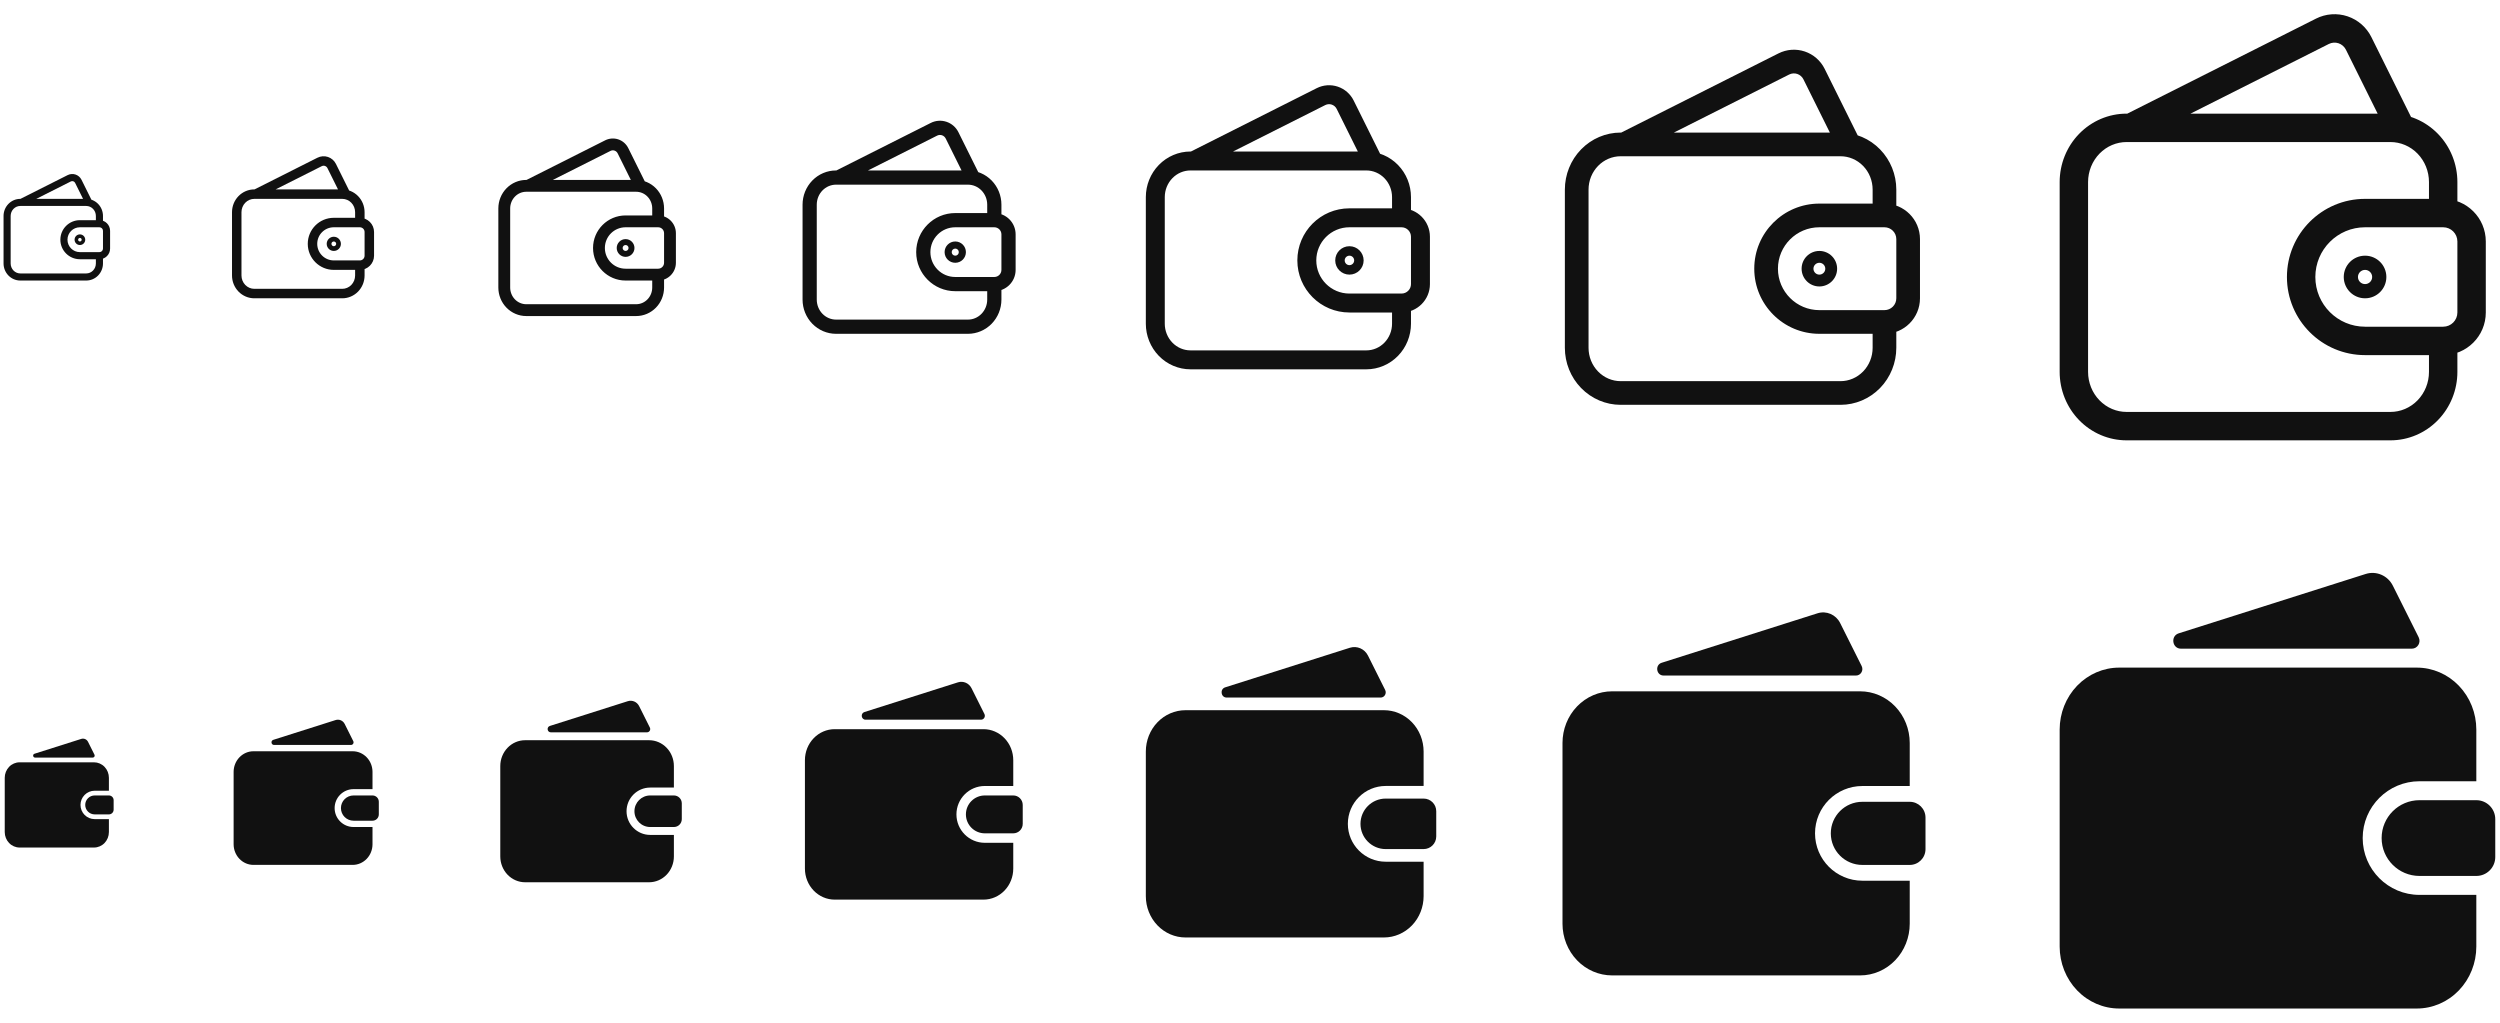 <svg width="264" height="108" viewBox="0 0 264 108" fill="none" xmlns="http://www.w3.org/2000/svg">
<g clip-path="url(#clip0_9406_2)">
<g clip-path="url(#clip1_9406_2)">
<path d="M10.875 27.102C10.875 26.895 10.707 26.727 10.5 26.727C10.293 26.727 10.125 26.895 10.125 27.102H10.875ZM10.125 23.523C10.125 23.73 10.293 23.898 10.5 23.898C10.707 23.898 10.875 23.73 10.875 23.523H10.125ZM9.039 21.542C9.131 21.727 9.356 21.803 9.542 21.711C9.727 21.619 9.803 21.394 9.711 21.208L9.039 21.542ZM8.269 19.147L7.933 19.314L7.933 19.314L8.269 19.147ZM8.098 18.925L7.851 19.208L7.852 19.208L8.098 18.925ZM7.857 18.787L7.737 19.142L7.737 19.142L7.857 18.787ZM7.581 18.752L7.608 19.126L7.608 19.126L7.581 18.752ZM7.313 18.826L7.481 19.161L7.481 19.161L7.313 18.826ZM2.081 21.04C1.896 21.133 1.822 21.359 1.915 21.544C2.008 21.729 2.234 21.803 2.419 21.71L2.081 21.04ZM10.5 27.102H10.125V27.818H10.5H10.875V27.102H10.5ZM10.5 27.818H10.125C10.125 28.102 10.015 28.372 9.823 28.569L10.092 28.831L10.361 29.092C10.691 28.753 10.875 28.294 10.875 27.818H10.5ZM10.092 28.831L9.823 28.569C9.632 28.766 9.374 28.875 9.107 28.875V29.25V29.625C9.579 29.625 10.03 29.432 10.361 29.092L10.092 28.831ZM9.107 29.25V28.875H2.143V29.25V29.625H9.107V29.25ZM2.143 29.25V28.875C1.876 28.875 1.618 28.766 1.427 28.569L1.158 28.831L0.889 29.092C1.22 29.432 1.671 29.625 2.143 29.625V29.25ZM1.158 28.831L1.427 28.569C1.235 28.372 1.125 28.102 1.125 27.818H0.75H0.375C0.375 28.294 0.559 28.753 0.889 29.092L1.158 28.831ZM0.75 27.818H1.125V22.807H0.75H0.375V27.818H0.75ZM0.75 22.807H1.125C1.125 22.523 1.235 22.253 1.427 22.056L1.158 21.794L0.889 21.533C0.559 21.872 0.375 22.331 0.375 22.807H0.75ZM1.158 21.794L1.427 22.056C1.618 21.859 1.876 21.75 2.143 21.75V21.375V21C1.671 21 1.22 21.193 0.889 21.533L1.158 21.794ZM2.143 21.375V21.75H9.107V21.375V21H2.143V21.375ZM9.107 21.375V21.75C9.374 21.75 9.632 21.859 9.823 22.056L10.092 21.794L10.361 21.533C10.03 21.193 9.579 21 9.107 21V21.375ZM10.092 21.794L9.823 22.056C10.015 22.253 10.125 22.523 10.125 22.807H10.5H10.875C10.875 22.331 10.691 21.872 10.361 21.533L10.092 21.794ZM10.5 22.807H10.125V23.523H10.5H10.875V22.807H10.5ZM9.375 21.375L9.711 21.208L8.605 18.98L8.269 19.147L7.933 19.314L9.039 21.542L9.375 21.375ZM8.269 19.147L8.605 18.98C8.541 18.852 8.453 18.737 8.345 18.643L8.098 18.925L7.852 19.208C7.885 19.237 7.913 19.273 7.933 19.314L8.269 19.147ZM8.098 18.925L8.345 18.643C8.237 18.549 8.112 18.477 7.976 18.431L7.857 18.787L7.737 19.142C7.779 19.156 7.818 19.179 7.851 19.208L8.098 18.925ZM7.857 18.787L7.976 18.431C7.84 18.386 7.697 18.367 7.554 18.378L7.581 18.752L7.608 19.126C7.651 19.123 7.696 19.128 7.737 19.142L7.857 18.787ZM7.581 18.752L7.554 18.378C7.411 18.388 7.272 18.427 7.144 18.491L7.313 18.826L7.481 19.161C7.521 19.141 7.564 19.129 7.608 19.126L7.581 18.752ZM7.313 18.826L7.144 18.491L2.081 21.04L2.25 21.375L2.419 21.71L7.481 19.161L7.313 18.826ZM8.438 25.5V25.125C8.541 25.125 8.625 25.209 8.625 25.312H8.25H7.875C7.875 25.623 8.127 25.875 8.438 25.875V25.5ZM8.25 25.312H8.625C8.625 25.416 8.541 25.5 8.438 25.5V25.125V24.75C8.127 24.75 7.875 25.002 7.875 25.312H8.25ZM8.438 25.5V25.875C8.748 25.875 9 25.623 9 25.312H8.625H8.25C8.25 25.209 8.334 25.125 8.438 25.125V25.5ZM8.625 25.312H9C9 25.002 8.748 24.75 8.438 24.75V25.125V25.5C8.334 25.5 8.25 25.416 8.25 25.312H8.625ZM8.438 23.625V24H10.5V23.625V23.25H8.438V23.625ZM11.25 24.375H10.875V26.25H11.25H11.625V24.375H11.25ZM10.5 27V26.625H8.438V27V27.375H10.5V27ZM8.438 27V26.625C7.713 26.625 7.125 26.037 7.125 25.312H6.75H6.375C6.375 26.452 7.298 27.375 8.438 27.375V27ZM11.25 26.25H10.875C10.875 26.457 10.707 26.625 10.5 26.625V27V27.375C11.121 27.375 11.625 26.871 11.625 26.25H11.25ZM10.5 23.625V24C10.707 24 10.875 24.168 10.875 24.375H11.25H11.625C11.625 23.754 11.121 23.25 10.5 23.25V23.625ZM8.438 23.625V23.25C7.298 23.25 6.375 24.173 6.375 25.312H6.75H7.125C7.125 24.588 7.713 24 8.438 24V23.625Z" fill="#111111"/>
</g>
<g clip-path="url(#clip2_9406_2)">
<path d="M38.5 28.136C38.5 27.86 38.276 27.636 38 27.636C37.724 27.636 37.5 27.86 37.5 28.136H38.5ZM37.5 23.364C37.5 23.64 37.724 23.864 38 23.864C38.276 23.864 38.5 23.64 38.5 23.364H37.5ZM36.052 20.722C36.175 20.97 36.475 21.071 36.722 20.948C36.97 20.825 37.071 20.525 36.948 20.278L36.052 20.722ZM35.025 17.529L34.577 17.751L34.577 17.751L35.025 17.529ZM34.798 17.234L34.469 17.61L34.469 17.611L34.798 17.234ZM34.475 17.049L34.316 17.523L34.316 17.523L34.475 17.049ZM34.108 17.002L34.143 17.501L34.143 17.501L34.108 17.002ZM33.75 17.101L33.975 17.548L33.975 17.548L33.75 17.101ZM26.775 20.053C26.529 20.178 26.429 20.478 26.553 20.725C26.678 20.971 26.978 21.071 27.225 20.947L26.775 20.053ZM38 28.136H37.5V29.091H38H38.5V28.136H38ZM38 29.091H37.5C37.5 29.469 37.354 29.829 37.098 30.092L37.456 30.441L37.814 30.79C38.255 30.337 38.5 29.725 38.5 29.091H38ZM37.456 30.441L37.098 30.092C36.842 30.355 36.498 30.5 36.143 30.5V31V31.5C36.773 31.5 37.373 31.243 37.814 30.79L37.456 30.441ZM36.143 31V30.5H26.857V31V31.5H36.143V31ZM26.857 31V30.5C26.502 30.5 26.158 30.355 25.902 30.092L25.544 30.441L25.186 30.79C25.627 31.243 26.227 31.5 26.857 31.5V31ZM25.544 30.441L25.902 30.092C25.646 29.829 25.5 29.469 25.5 29.091H25H24.5C24.5 29.725 24.745 30.337 25.186 30.79L25.544 30.441ZM25 29.091H25.5V22.409H25H24.5V29.091H25ZM25 22.409H25.5C25.5 22.031 25.646 21.671 25.902 21.408L25.544 21.059L25.186 20.71C24.745 21.163 24.5 21.774 24.5 22.409H25ZM25.544 21.059L25.902 21.408C26.158 21.145 26.502 21 26.857 21V20.5V20C26.227 20 25.627 20.257 25.186 20.71L25.544 21.059ZM26.857 20.5V21H36.143V20.5V20H26.857V20.5ZM36.143 20.5V21C36.498 21 36.842 21.145 37.098 21.408L37.456 21.059L37.814 20.71C37.373 20.257 36.773 20 36.143 20V20.5ZM37.456 21.059L37.098 21.408C37.354 21.671 37.5 22.031 37.5 22.409H38H38.5C38.5 21.774 38.255 21.163 37.814 20.71L37.456 21.059ZM38 22.409H37.5V23.364H38H38.5V22.409H38ZM36.5 20.5L36.948 20.278L35.473 17.307L35.025 17.529L34.577 17.751L36.052 20.722L36.5 20.5ZM35.025 17.529L35.473 17.307C35.388 17.136 35.27 16.983 35.127 16.857L34.798 17.234L34.469 17.611C34.514 17.65 34.55 17.697 34.577 17.751L35.025 17.529ZM34.798 17.234L35.127 16.858C34.983 16.732 34.816 16.636 34.635 16.575L34.475 17.049L34.316 17.523C34.372 17.542 34.424 17.572 34.469 17.61L34.798 17.234ZM34.475 17.049L34.635 16.575C34.454 16.514 34.262 16.49 34.072 16.504L34.108 17.002L34.143 17.501C34.202 17.497 34.261 17.504 34.316 17.523L34.475 17.049ZM34.108 17.002L34.072 16.504C33.881 16.517 33.696 16.569 33.525 16.655L33.75 17.101L33.975 17.548C34.028 17.521 34.085 17.505 34.143 17.501L34.108 17.002ZM33.75 17.101L33.525 16.654L26.775 20.053L27 20.5L27.225 20.947L33.975 17.548L33.75 17.101ZM35.25 26V25.5C35.388 25.5 35.5 25.612 35.5 25.75H35H34.5C34.5 26.164 34.836 26.5 35.25 26.5V26ZM35 25.75H35.5C35.5 25.888 35.388 26 35.25 26V25.5V25C34.836 25 34.5 25.336 34.5 25.75H35ZM35.25 26V26.5C35.664 26.5 36 26.164 36 25.75H35.5H35C35 25.612 35.112 25.5 35.25 25.5V26ZM35.5 25.75H36C36 25.336 35.664 25 35.25 25V25.5V26C35.112 26 35 25.888 35 25.75H35.5ZM35.25 23.5V24H38V23.5V23H35.25V23.5ZM39 24.5H38.5V27H39H39.5V24.5H39ZM38 28V27.5H35.25V28V28.5H38V28ZM35.25 28V27.5C34.283 27.5 33.5 26.716 33.5 25.75H33H32.5C32.5 27.269 33.731 28.5 35.25 28.5V28ZM39 27H38.5C38.5 27.276 38.276 27.5 38 27.5V28V28.5C38.828 28.5 39.5 27.828 39.5 27H39ZM38 23.5V24C38.276 24 38.5 24.224 38.5 24.5H39H39.5C39.5 23.672 38.828 23 38 23V23.5ZM35.25 23.5V23C33.731 23 32.5 24.231 32.5 25.75H33H33.5C33.5 24.784 34.283 24 35.25 24V23.5Z" fill="#111111"/>
</g>
<g clip-path="url(#clip3_9406_2)">
<path d="M70.125 29.171C70.125 28.825 69.845 28.546 69.5 28.546C69.155 28.546 68.875 28.825 68.875 29.171H70.125ZM68.875 23.204C68.875 23.55 69.155 23.829 69.5 23.829C69.845 23.829 70.125 23.55 70.125 23.204H68.875ZM67.065 19.903C67.219 20.212 67.594 20.338 67.903 20.185C68.212 20.031 68.338 19.656 68.185 19.347L67.065 19.903ZM65.781 15.911L65.221 16.189L65.221 16.189L65.781 15.911ZM65.497 15.543L65.086 16.013L65.086 16.013L65.497 15.543ZM65.094 15.311L64.895 15.904L64.896 15.904L65.094 15.311ZM64.635 15.253L64.679 15.876L64.679 15.876L64.635 15.253ZM64.188 15.376L64.469 15.935L64.469 15.934L64.188 15.376ZM55.469 19.067C55.161 19.222 55.036 19.598 55.192 19.906C55.347 20.214 55.723 20.338 56.031 20.183L55.469 19.067ZM69.5 29.171H68.875V30.364H69.5H70.125V29.171H69.5ZM69.5 30.364H68.875C68.875 30.836 68.692 31.286 68.372 31.615L68.82 32.051L69.268 32.487C69.819 31.921 70.125 31.157 70.125 30.364H69.5ZM68.82 32.051L68.372 31.615C68.052 31.944 67.623 32.125 67.179 32.125V32.75V33.375C67.966 33.375 68.717 33.053 69.268 32.487L68.82 32.051ZM67.179 32.75V32.125H55.571V32.75V33.375H67.179V32.75ZM55.571 32.75V32.125C55.127 32.125 54.697 31.944 54.378 31.615L53.93 32.051L53.482 32.487C54.033 33.053 54.784 33.375 55.571 33.375V32.75ZM53.93 32.051L54.378 31.615C54.058 31.286 53.875 30.836 53.875 30.364H53.25H52.625C52.625 31.157 52.931 31.921 53.482 32.487L53.93 32.051ZM53.25 30.364H53.875V22.011H53.25H52.625V30.364H53.25ZM53.25 22.011H53.875C53.875 21.539 54.058 21.089 54.378 20.76L53.93 20.324L53.482 19.888C52.931 20.454 52.625 21.218 52.625 22.011H53.25ZM53.93 20.324L54.378 20.76C54.697 20.431 55.127 20.25 55.571 20.25V19.625V19C54.784 19 54.033 19.322 53.482 19.888L53.93 20.324ZM55.571 19.625V20.25H67.179V19.625V19H55.571V19.625ZM67.179 19.625V20.25C67.623 20.25 68.052 20.431 68.372 20.76L68.82 20.324L69.268 19.888C68.717 19.322 67.966 19 67.179 19V19.625ZM68.82 20.324L68.372 20.76C68.692 21.089 68.875 21.539 68.875 22.011H69.5H70.125C70.125 21.218 69.819 20.454 69.268 19.888L68.82 20.324ZM69.5 22.011H68.875V23.204H69.5H70.125V22.011H69.5ZM67.625 19.625L68.185 19.347L66.341 15.633L65.781 15.911L65.221 16.189L67.065 19.903L67.625 19.625ZM65.781 15.911L66.341 15.633C66.235 15.42 66.088 15.229 65.908 15.072L65.497 15.543L65.086 16.013C65.142 16.062 65.188 16.122 65.221 16.189L65.781 15.911ZM65.497 15.543L65.908 15.072C65.729 14.915 65.52 14.795 65.293 14.719L65.094 15.311L64.896 15.904C64.965 15.927 65.03 15.964 65.086 16.013L65.497 15.543ZM65.094 15.311L65.293 14.719C65.067 14.643 64.828 14.613 64.59 14.63L64.635 15.253L64.679 15.876C64.752 15.871 64.826 15.88 64.895 15.904L65.094 15.311ZM64.635 15.253L64.59 14.63C64.352 14.647 64.12 14.711 63.906 14.818L64.188 15.376L64.469 15.934C64.535 15.901 64.606 15.882 64.679 15.876L64.635 15.253ZM64.188 15.376L63.907 14.818L55.469 19.067L55.75 19.625L56.031 20.183L64.469 15.935L64.188 15.376ZM66.062 26.5V25.875C66.235 25.875 66.375 26.015 66.375 26.188H65.75H65.125C65.125 26.705 65.545 27.125 66.062 27.125V26.5ZM65.75 26.188H66.375C66.375 26.36 66.235 26.5 66.062 26.5V25.875V25.25C65.545 25.25 65.125 25.67 65.125 26.188H65.75ZM66.062 26.5V27.125C66.58 27.125 67 26.705 67 26.188H66.375H65.75C65.75 26.015 65.89 25.875 66.062 25.875V26.5ZM66.375 26.188H67C67 25.67 66.58 25.25 66.062 25.25V25.875V26.5C65.89 26.5 65.75 26.36 65.75 26.188H66.375ZM66.062 23.375V24H69.5V23.375V22.75H66.062V23.375ZM70.75 24.625H70.125V27.75H70.75H71.375V24.625H70.75ZM69.5 29V28.375H66.062V29V29.625H69.5V29ZM66.062 29V28.375C64.854 28.375 63.875 27.396 63.875 26.188H63.25H62.625C62.625 28.086 64.164 29.625 66.062 29.625V29ZM70.75 27.75H70.125C70.125 28.095 69.845 28.375 69.5 28.375V29V29.625C70.535 29.625 71.375 28.785 71.375 27.75H70.75ZM69.5 23.375V24C69.845 24 70.125 24.28 70.125 24.625H70.75H71.375C71.375 23.59 70.535 22.75 69.5 22.75V23.375ZM66.062 23.375V22.75C64.164 22.75 62.625 24.289 62.625 26.188H63.25H63.875C63.875 24.979 64.854 24 66.062 24V23.375Z" fill="#111111"/>
</g>
<g clip-path="url(#clip4_9406_2)">
<path d="M105.75 30.204C105.75 29.79 105.414 29.454 105 29.454C104.586 29.454 104.25 29.79 104.25 30.204H105.75ZM104.25 23.046C104.25 23.46 104.586 23.796 105 23.796C105.414 23.796 105.75 23.46 105.75 23.046H104.25ZM102.078 19.084C102.262 19.454 102.713 19.606 103.084 19.422C103.455 19.238 103.606 18.788 103.422 18.416L102.078 19.084ZM100.537 14.294L99.866 14.627L99.866 14.627L100.537 14.294ZM100.196 13.851L99.703 14.416L99.703 14.416L100.196 13.851ZM99.713 13.574L99.475 14.285L99.475 14.285L99.713 13.574ZM99.162 13.504L99.215 14.252L99.215 14.252L99.162 13.504ZM98.625 13.652L98.962 14.322L98.963 14.321L98.625 13.652ZM88.163 18.08C87.793 18.266 87.644 18.717 87.83 19.087C88.016 19.457 88.467 19.606 88.837 19.42L88.163 18.08ZM105 30.204H104.25V31.636H105H105.75V30.204H105ZM105 31.636H104.25C104.25 32.203 104.031 32.743 103.646 33.138L104.184 33.661L104.722 34.184C105.382 33.505 105.75 32.588 105.75 31.636H105ZM104.184 33.661L103.646 33.138C103.263 33.532 102.747 33.75 102.214 33.75V34.5V35.25C103.159 35.25 104.06 34.864 104.722 34.184L104.184 33.661ZM102.214 34.5V33.75H88.286V34.5V35.25H102.214V34.5ZM88.286 34.5V33.75C87.753 33.75 87.237 33.532 86.853 33.138L86.316 33.661L85.778 34.184C86.44 34.864 87.341 35.25 88.286 35.25V34.5ZM86.316 33.661L86.853 33.138C86.469 32.743 86.25 32.203 86.25 31.636H85.5H84.75C84.75 32.588 85.118 33.505 85.778 34.184L86.316 33.661ZM85.5 31.636H86.25V21.614H85.5H84.75V31.636H85.5ZM85.5 21.614H86.25C86.25 21.047 86.469 20.507 86.853 20.112L86.316 19.589L85.778 19.066C85.118 19.745 84.75 20.662 84.75 21.614H85.5ZM86.316 19.589L86.853 20.112C87.237 19.718 87.753 19.5 88.286 19.5V18.75V18C87.341 18 86.44 18.386 85.778 19.066L86.316 19.589ZM88.286 18.75V19.5H102.214V18.75V18H88.286V18.75ZM102.214 18.75V19.5C102.747 19.5 103.263 19.718 103.646 20.112L104.184 19.589L104.722 19.066C104.06 18.386 103.159 18 102.214 18V18.75ZM104.184 19.589L103.646 20.112C104.031 20.507 104.25 21.047 104.25 21.614H105H105.75C105.75 20.662 105.382 19.745 104.722 19.066L104.184 19.589ZM105 21.614H104.25V23.046H105H105.75V21.614H105ZM102.75 18.75L103.422 18.416L101.209 13.96L100.537 14.294L99.866 14.627L102.078 19.084L102.75 18.75ZM100.537 14.294L101.209 13.96C101.082 13.704 100.906 13.475 100.69 13.286L100.196 13.851L99.703 14.416C99.77 14.475 99.826 14.546 99.866 14.627L100.537 14.294ZM100.196 13.851L100.69 13.286C100.474 13.098 100.224 12.954 99.952 12.863L99.713 13.574L99.475 14.285C99.558 14.313 99.636 14.357 99.703 14.416L100.196 13.851ZM99.713 13.574L99.952 12.863C99.68 12.771 99.394 12.735 99.108 12.755L99.162 13.504L99.215 14.252C99.303 14.245 99.391 14.257 99.475 14.285L99.713 13.574ZM99.162 13.504L99.108 12.755C98.822 12.776 98.543 12.853 98.288 12.982L98.625 13.652L98.963 14.321C99.042 14.282 99.127 14.258 99.215 14.252L99.162 13.504ZM98.625 13.652L98.288 12.982L88.163 18.08L88.5 18.75L88.837 19.42L98.962 14.322L98.625 13.652ZM100.875 27V26.25C101.082 26.25 101.25 26.418 101.25 26.625H100.5H99.75C99.75 27.246 100.254 27.75 100.875 27.75V27ZM100.5 26.625H101.25C101.25 26.832 101.082 27 100.875 27V26.25V25.5C100.254 25.5 99.75 26.004 99.75 26.625H100.5ZM100.875 27V27.75C101.496 27.75 102 27.246 102 26.625H101.25H100.5C100.5 26.418 100.668 26.25 100.875 26.25V27ZM101.25 26.625H102C102 26.004 101.496 25.5 100.875 25.5V26.25V27C100.668 27 100.5 26.832 100.5 26.625H101.25ZM100.875 23.25V24H105V23.25V22.5H100.875V23.25ZM106.5 24.75H105.75V28.5H106.5H107.25V24.75H106.5ZM105 30V29.25H100.875V30V30.75H105V30ZM100.875 30V29.25C99.425 29.25 98.25 28.075 98.25 26.625H97.5H96.75C96.75 28.903 98.597 30.75 100.875 30.75V30ZM106.5 28.5H105.75C105.75 28.914 105.414 29.25 105 29.25V30V30.75C106.243 30.75 107.25 29.743 107.25 28.5H106.5ZM105 23.25V24C105.414 24 105.75 24.336 105.75 24.75H106.5H107.25C107.25 23.507 106.243 22.5 105 22.5V23.25ZM100.875 23.25V22.5C98.597 22.5 96.75 24.347 96.75 26.625H97.5H98.25C98.25 25.175 99.425 24 100.875 24V23.25Z" fill="#111111"/>
</g>
<path d="M149 32.273C149 31.72 148.552 31.273 148 31.273C147.448 31.273 147 31.72 147 32.273H149ZM147 22.727C147 23.28 147.448 23.727 148 23.727C148.552 23.727 149 23.28 149 22.727H147ZM144.104 17.445C144.35 17.939 144.95 18.141 145.445 17.896C145.939 17.65 146.141 17.05 145.896 16.555L144.104 17.445ZM142.05 11.058L141.154 11.503L141.154 11.503L142.05 11.058ZM141.595 10.468L140.937 11.221L140.938 11.221L141.595 10.468ZM140.951 10.098L140.633 11.046L140.633 11.046L140.951 10.098ZM140.215 10.005L140.287 11.002L140.287 11.002L140.215 10.005ZM139.5 10.202L139.95 11.095L139.95 11.095L139.5 10.202ZM125.55 16.107C125.057 16.355 124.858 16.956 125.107 17.45C125.355 17.943 125.956 18.142 126.45 17.893L125.55 16.107ZM148 32.273H147V34.182H148H149V32.273H148ZM148 34.182H147C147 34.938 146.707 35.658 146.195 36.184L146.912 36.882L147.629 37.579C148.51 36.673 149 35.451 149 34.182H148ZM146.912 36.882L146.195 36.184C145.684 36.71 144.996 37 144.286 37V38V39C145.545 39 146.747 38.485 147.629 37.579L146.912 36.882ZM144.286 38V37H125.714V38V39H144.286V38ZM125.714 38V37C125.003 37 124.316 36.71 123.805 36.184L123.088 36.882L122.371 37.579C123.253 38.485 124.455 39 125.714 39V38ZM123.088 36.882L123.805 36.184C123.292 35.658 123 34.938 123 34.182H122H121C121 35.451 121.49 36.673 122.371 37.579L123.088 36.882ZM122 34.182H123V20.818H122H121V34.182H122ZM122 20.818H123C123 20.062 123.292 19.342 123.805 18.816L123.088 18.118L122.371 17.421C121.49 18.327 121 19.549 121 20.818H122ZM123.088 18.118L123.805 18.816C124.316 18.29 125.003 18 125.714 18V17V16C124.455 16 123.253 16.515 122.371 17.421L123.088 18.118ZM125.714 17V18H144.286V17V16H125.714V17ZM144.286 17V18C144.996 18 145.684 18.29 146.195 18.816L146.912 18.118L147.629 17.421C146.747 16.515 145.545 16 144.286 16V17ZM146.912 18.118L146.195 18.816C146.707 19.342 147 20.062 147 20.818H148H149C149 19.549 148.51 18.327 147.629 17.421L146.912 18.118ZM148 20.818H147V22.727H148H149V20.818H148ZM145 17L145.896 16.555L142.946 10.614L142.05 11.058L141.154 11.503L144.104 17.445L145 17ZM142.05 11.058L142.946 10.614C142.776 10.272 142.541 9.966 142.253 9.715L141.595 10.468L140.938 11.221C141.027 11.299 141.101 11.395 141.154 11.503L142.05 11.058ZM141.595 10.468L142.253 9.715C141.966 9.464 141.631 9.272 141.269 9.15L140.951 10.098L140.633 11.046C140.744 11.084 140.848 11.143 140.937 11.221L141.595 10.468ZM140.951 10.098L141.269 9.15C140.907 9.029 140.525 8.98 140.144 9.007L140.215 10.005L140.287 11.002C140.404 10.994 140.521 11.009 140.633 11.046L140.951 10.098ZM140.215 10.005L140.144 9.007C139.763 9.035 139.391 9.137 139.05 9.309L139.5 10.202L139.95 11.095C140.055 11.042 140.17 11.011 140.287 11.002L140.215 10.005ZM139.5 10.202L139.05 9.309L125.55 16.107L126 17L126.45 17.893L139.95 11.095L139.5 10.202ZM142.5 28V27C142.776 27 143 27.224 143 27.5H142H141C141 28.328 141.672 29 142.5 29V28ZM142 27.5H143C143 27.776 142.776 28 142.5 28V27V26C141.672 26 141 26.672 141 27.5H142ZM142.5 28V29C143.328 29 144 28.328 144 27.5H143H142C142 27.224 142.224 27 142.5 27V28ZM143 27.5H144C144 26.672 143.328 26 142.5 26V27V28C142.224 28 142 27.776 142 27.5H143ZM142.5 23V24H148V23V22H142.5V23ZM150 25H149V30H150H151V25H150ZM148 32V31H142.5V32V33H148V32ZM142.5 32V31C140.567 31 139 29.433 139 27.5H138H137C137 30.538 139.462 33 142.5 33V32ZM150 30H149C149 30.552 148.552 31 148 31V32V33C149.657 33 151 31.657 151 30H150ZM148 23V24C148.552 24 149 24.448 149 25H150H151C151 23.343 149.657 22 148 22V23ZM142.5 23V22C139.462 22 137 24.462 137 27.5H138H139C139 25.567 140.567 24 142.5 24V23Z" fill="#111111"/>
<path d="M200.25 34.341C200.25 33.651 199.69 33.091 199 33.091C198.31 33.091 197.75 33.651 197.75 34.341H200.25ZM197.75 22.409C197.75 23.099 198.31 23.659 199 23.659C199.69 23.659 200.25 23.099 200.25 22.409H197.75ZM194.13 15.806C194.437 16.424 195.188 16.677 195.806 16.37C196.424 16.063 196.677 15.312 196.37 14.694L194.13 15.806ZM191.562 7.823L190.443 8.378L190.443 8.379L191.562 7.823ZM190.994 7.085L190.172 8.026L190.172 8.027L190.994 7.085ZM190.189 6.623L189.791 7.808L189.791 7.808L190.189 6.623ZM189.269 6.506L189.359 7.753L189.359 7.753L189.269 6.506ZM188.375 6.753L188.937 7.869L188.938 7.869L188.375 6.753ZM170.938 14.133C170.321 14.444 170.073 15.196 170.384 15.812C170.694 16.429 171.446 16.677 172.062 16.366L170.938 14.133ZM199 34.341H197.75V36.727H199H200.25V34.341H199ZM199 36.727H197.75C197.75 37.672 197.384 38.572 196.744 39.23L197.64 40.102L198.536 40.974C199.637 39.842 200.25 38.314 200.25 36.727H199ZM197.64 40.102L196.744 39.23C196.105 39.887 195.246 40.25 194.357 40.25V41.5V42.75C195.931 42.75 197.434 42.107 198.536 40.974L197.64 40.102ZM194.357 41.5V40.25H171.143V41.5V42.75H194.357V41.5ZM171.143 41.5V40.25C170.254 40.25 169.395 39.888 168.756 39.23L167.86 40.102L166.964 40.974C168.066 42.107 169.569 42.75 171.143 42.75V41.5ZM167.86 40.102L168.756 39.23C168.116 38.572 167.75 37.672 167.75 36.727H166.5H165.25C165.25 38.314 165.863 39.842 166.964 40.974L167.86 40.102ZM166.5 36.727H167.75V20.023H166.5H165.25V36.727H166.5ZM166.5 20.023H167.75C167.75 19.078 168.116 18.178 168.756 17.52L167.86 16.648L166.964 15.776C165.863 16.908 165.25 18.436 165.25 20.023H166.5ZM167.86 16.648L168.756 17.52C169.395 16.863 170.254 16.5 171.143 16.5V15.25V14C169.569 14 168.066 14.643 166.964 15.776L167.86 16.648ZM171.143 15.25V16.5H194.357V15.25V14H171.143V15.25ZM194.357 15.25V16.5C195.246 16.5 196.105 16.863 196.744 17.52L197.64 16.648L198.536 15.776C197.434 14.643 195.931 14 194.357 14V15.25ZM197.64 16.648L196.744 17.52C197.384 18.178 197.75 19.078 197.75 20.023H199H200.25C200.25 18.436 199.637 16.908 198.536 15.776L197.64 16.648ZM199 20.023H197.75V22.409H199H200.25V20.023H199ZM195.25 15.25L196.37 14.694L192.682 7.267L191.562 7.823L190.443 8.379L194.13 15.806L195.25 15.25ZM191.562 7.823L192.682 7.267C192.47 6.84 192.176 6.458 191.816 6.144L190.994 7.085L190.172 8.027C190.284 8.124 190.376 8.244 190.443 8.378L191.562 7.823ZM190.994 7.085L191.817 6.144C191.457 5.83 191.039 5.59 190.587 5.438L190.189 6.623L189.791 7.808C189.931 7.855 190.06 7.929 190.172 8.026L190.994 7.085ZM190.189 6.623L190.587 5.438C190.134 5.286 189.656 5.225 189.18 5.259L189.269 6.506L189.359 7.753C189.505 7.742 189.652 7.761 189.791 7.808L190.189 6.623ZM189.269 6.506L189.18 5.259C188.704 5.293 188.239 5.422 187.813 5.637L188.375 6.753L188.938 7.869C189.069 7.803 189.212 7.763 189.359 7.753L189.269 6.506ZM188.375 6.753L187.813 5.636L170.938 14.133L171.5 15.25L172.062 16.366L188.937 7.869L188.375 6.753ZM192.125 29V27.75C192.47 27.75 192.75 28.03 192.75 28.375H191.5H190.25C190.25 29.41 191.089 30.25 192.125 30.25V29ZM191.5 28.375H192.75C192.75 28.72 192.47 29 192.125 29V27.75V26.5C191.089 26.5 190.25 27.34 190.25 28.375H191.5ZM192.125 29V30.25C193.161 30.25 194 29.41 194 28.375H192.75H191.5C191.5 28.03 191.78 27.75 192.125 27.75V29ZM192.75 28.375H194C194 27.34 193.161 26.5 192.125 26.5V27.75V29C191.78 29 191.5 28.72 191.5 28.375H192.75ZM192.125 22.75V24H199V22.75V21.5H192.125V22.75ZM201.5 25.25H200.25V31.5H201.5H202.75V25.25H201.5ZM199 34V32.75H192.125V34V35.25H199V34ZM192.125 34V32.75C189.709 32.75 187.75 30.791 187.75 28.375H186.5H185.25C185.25 32.172 188.328 35.25 192.125 35.25V34ZM201.5 31.5H200.25C200.25 32.19 199.69 32.75 199 32.75V34V35.25C201.071 35.25 202.75 33.571 202.75 31.5H201.5ZM199 22.75V24C199.69 24 200.25 24.56 200.25 25.25H201.5H202.75C202.75 23.179 201.071 21.5 199 21.5V22.75ZM192.125 22.75V21.5C188.328 21.5 185.25 24.578 185.25 28.375H186.5H187.75C187.75 25.959 189.709 24 192.125 24V22.75Z" fill="#111111"/>
<path d="M259.5 36.409C259.5 35.581 258.828 34.909 258 34.909C257.172 34.909 256.5 35.581 256.5 36.409H259.5ZM256.5 22.091C256.5 22.919 257.172 23.591 258 23.591C258.828 23.591 259.5 22.919 259.5 22.091H256.5ZM252.156 14.167C252.525 14.909 253.425 15.212 254.167 14.844C254.909 14.475 255.212 13.575 254.844 12.833L252.156 14.167ZM249.075 4.587L247.731 5.254L247.731 5.254L249.075 4.587ZM248.393 3.702L247.406 4.832L247.406 4.832L248.393 3.702ZM247.427 3.147L246.949 4.569L246.949 4.569L247.427 3.147ZM246.323 3.007L246.43 4.503L246.43 4.503L246.323 3.007ZM245.25 3.303L245.925 4.643L245.925 4.643L245.25 3.303ZM224.325 12.16C223.585 12.533 223.288 13.435 223.66 14.175C224.033 14.915 224.935 15.212 225.675 14.84L224.325 12.16ZM258 36.409H256.5V39.273H258H259.5V36.409H258ZM258 39.273H256.5C256.5 40.407 256.061 41.487 255.293 42.276L256.368 43.322L257.443 44.368C258.765 43.01 259.5 41.176 259.5 39.273H258ZM256.368 43.322L255.293 42.276C254.526 43.065 253.495 43.5 252.429 43.5V45V46.5C254.318 46.5 256.121 45.728 257.443 44.368L256.368 43.322ZM252.429 45V43.5H224.571V45V46.5H252.429V45ZM224.571 45V43.5C223.505 43.5 222.474 43.065 221.707 42.276L220.632 43.322L219.557 44.368C220.879 45.728 222.682 46.5 224.571 46.5V45ZM220.632 43.322L221.707 42.276C220.939 41.487 220.5 40.407 220.5 39.273H219H217.5C217.5 41.176 218.235 43.01 219.557 44.368L220.632 43.322ZM219 39.273H220.5V19.227H219H217.5V39.273H219ZM219 19.227H220.5C220.5 18.093 220.939 17.013 221.707 16.223L220.632 15.178L219.557 14.132C218.235 15.49 217.5 17.324 217.5 19.227H219ZM220.632 15.178L221.707 16.223C222.474 15.435 223.505 15 224.571 15V13.5V12C222.682 12 220.879 12.772 219.557 14.132L220.632 15.178ZM224.571 13.5V15H252.429V13.5V12H224.571V13.5ZM252.429 13.5V15C253.495 15 254.526 15.435 255.293 16.223L256.368 15.178L257.443 14.132C256.121 12.772 254.317 12 252.429 12V13.5ZM256.368 15.178L255.293 16.223C256.061 17.013 256.5 18.093 256.5 19.227H258H259.5C259.5 17.324 258.765 15.49 257.443 14.132L256.368 15.178ZM258 19.227H256.5V22.091H258H259.5V19.227H258ZM253.5 13.5L254.844 12.833L250.418 3.92L249.075 4.587L247.731 5.254L252.156 14.167L253.5 13.5ZM249.075 4.587L250.419 3.92C250.164 3.408 249.811 2.949 249.38 2.572L248.393 3.702L247.406 4.832C247.54 4.949 247.651 5.092 247.731 5.254L249.075 4.587ZM248.393 3.702L249.38 2.573C248.949 2.196 248.447 1.908 247.904 1.725L247.427 3.147L246.949 4.569C247.117 4.625 247.272 4.714 247.406 4.832L248.393 3.702ZM247.427 3.147L247.904 1.725C247.361 1.543 246.787 1.47 246.216 1.511L246.323 3.007L246.43 4.503C246.606 4.491 246.782 4.513 246.949 4.569L247.427 3.147ZM246.323 3.007L246.216 1.511C245.644 1.552 245.087 1.706 244.575 1.964L245.25 3.303L245.925 4.643C246.083 4.563 246.255 4.516 246.43 4.503L246.323 3.007ZM245.25 3.303L244.576 1.964L224.325 12.16L225 13.5L225.675 14.84L245.925 4.643L245.25 3.303ZM249.75 30V28.5C250.164 28.5 250.5 28.836 250.5 29.25H249H247.5C247.5 30.493 248.507 31.5 249.75 31.5V30ZM249 29.25H250.5C250.5 29.664 250.164 30 249.75 30V28.5V27C248.507 27 247.5 28.007 247.5 29.25H249ZM249.75 30V31.5C250.993 31.5 252 30.493 252 29.25H250.5H249C249 28.836 249.336 28.5 249.75 28.5V30ZM250.5 29.25H252C252 28.007 250.993 27 249.75 27V28.5V30C249.336 30 249 29.664 249 29.25H250.5ZM249.75 22.5V24H258V22.5V21H249.75V22.5ZM261 25.5H259.5V33H261H262.5V25.5H261ZM258 36V34.5H249.75V36V37.5H258V36ZM249.75 36V34.5C246.851 34.5 244.5 32.15 244.5 29.25H243H241.5C241.5 33.806 245.194 37.5 249.75 37.5V36ZM261 33H259.5C259.5 33.828 258.828 34.5 258 34.5V36V37.5C260.485 37.5 262.5 35.485 262.5 33H261ZM258 22.5V24C258.828 24 259.5 24.672 259.5 25.5H261H262.5C262.5 23.015 260.485 21 258 21V22.5ZM249.75 22.5V21C245.194 21 241.5 24.694 241.5 29.25H243H244.5C244.5 26.351 246.851 24 249.75 24V22.5Z" fill="#111111"/>
<path d="M8.58 78.028L3.642 79.595C3.421 79.665 3.471 80 3.702 80H9.798C9.949 80 10.046 79.836 9.977 79.698L9.296 78.337C9.162 78.069 8.86 77.939 8.58 78.028Z" fill="#111111"/>
<path d="M11.5 87.864V86.5H10C9.172 86.5 8.5 85.828 8.5 85C8.5 84.172 9.172 83.5 10 83.5H11.5V82.136C11.5 81.702 11.334 81.286 11.04 80.979C10.745 80.672 10.345 80.5 9.929 80.5H2.071C1.655 80.5 1.255 80.672 0.96 80.979C0.666 81.286 0.5 81.702 0.5 82.136V87.864C0.5 88.298 0.666 88.714 0.96 89.021C1.255 89.328 1.655 89.5 2.071 89.5H9.929C10.345 89.5 10.745 89.328 11.04 89.021C11.334 88.714 11.5 88.298 11.5 87.864Z" fill="#111111"/>
<path d="M9 85C9 84.448 9.448 84 10 84H11.5C11.776 84 12 84.224 12 84.5V85.5C12 85.776 11.776 86 11.5 86H10C9.448 86 9 85.552 9 85Z" fill="#111111"/>
<path d="M35.443 76.037L28.86 78.127C28.565 78.221 28.631 78.667 28.939 78.667H37.067C37.269 78.667 37.398 78.448 37.306 78.265L36.398 76.45C36.219 76.092 35.816 75.918 35.443 76.037Z" fill="#111111"/>
<path d="M39.337 89.151V87.333H37.337C36.232 87.333 35.337 86.438 35.337 85.333C35.337 84.229 36.232 83.333 37.337 83.333H39.337V81.515C39.337 80.936 39.116 80.382 38.723 79.972C38.33 79.563 37.797 79.333 37.241 79.333H26.765C26.209 79.333 25.677 79.563 25.284 79.972C24.891 80.382 24.67 80.936 24.67 81.515V89.151C24.67 89.73 24.891 90.285 25.284 90.694C25.677 91.103 26.209 91.333 26.765 91.333H37.241C37.797 91.333 38.33 91.103 38.723 90.694C39.116 90.285 39.337 89.73 39.337 89.151Z" fill="#111111"/>
<path d="M36.003 85.333C36.003 84.597 36.6 84 37.337 84H39.337C39.705 84 40.003 84.299 40.003 84.667V86C40.003 86.368 39.705 86.667 39.337 86.667H37.337C36.6 86.667 36.003 86.07 36.003 85.333Z" fill="#111111"/>
<path d="M66.296 74.046L58.067 76.659C57.699 76.776 57.781 77.333 58.166 77.333H68.327C68.578 77.333 68.741 77.06 68.626 76.831L67.49 74.562C67.267 74.115 66.763 73.898 66.296 74.046Z" fill="#111111"/>
<path d="M71.163 90.439V88.167H68.663C67.283 88.167 66.163 87.047 66.163 85.667C66.163 84.286 67.283 83.167 68.663 83.167H71.163V80.894C71.163 80.171 70.887 79.477 70.396 78.966C69.905 78.454 69.239 78.167 68.544 78.167H55.449C54.755 78.167 54.088 78.454 53.597 78.966C53.106 79.477 52.83 80.171 52.83 80.894V90.439C52.83 91.163 53.106 91.856 53.597 92.368C54.088 92.879 54.755 93.167 55.449 93.167H68.544C69.239 93.167 69.905 92.879 70.396 92.368C70.887 91.856 71.163 91.163 71.163 90.439Z" fill="#111111"/>
<path d="M66.997 85.667C66.997 84.746 67.743 84 68.663 84H71.163C71.624 84 71.997 84.373 71.997 84.833V86.5C71.997 86.96 71.624 87.333 71.163 87.333H68.663C67.743 87.333 66.997 86.587 66.997 85.667Z" fill="#111111"/>
<path d="M101.159 72.056L91.284 75.191C90.843 75.331 90.941 76 91.404 76H103.596C103.898 76 104.093 75.672 103.955 75.397L102.593 72.675C102.324 72.138 101.72 71.878 101.159 72.056Z" fill="#111111"/>
<path d="M107 91.727V89H104C102.343 89 101 87.657 101 86C101 84.343 102.343 83 104 83H107V80.273C107 79.405 106.669 78.572 106.079 77.959C105.49 77.345 104.691 77 103.857 77H88.143C87.309 77 86.51 77.345 85.921 77.959C85.331 78.572 85 79.405 85 80.273V91.727C85 92.595 85.331 93.428 85.921 94.041C86.51 94.655 87.309 95 88.143 95H103.857C104.691 95 105.49 94.655 106.079 94.041C106.669 93.428 107 92.595 107 91.727Z" fill="#111111"/>
<path d="M102 86C102 84.895 102.895 84 104 84H107C107.552 84 108 84.448 108 85V87C108 87.552 107.552 88 107 88H104C102.895 88 102 87.105 102 86Z" fill="#111111"/>
<path d="M142.545 68.404L129.379 72.584C128.79 72.771 128.921 73.663 129.538 73.663H145.795C146.197 73.663 146.457 73.227 146.273 72.859L144.457 69.229C144.099 68.515 143.293 68.167 142.545 68.404Z" fill="#111111"/>
<path d="M150.333 94.633V90.997H146.333C144.124 90.997 142.333 89.206 142.333 86.997C142.333 84.788 144.124 82.997 146.333 82.997H150.333V79.36C150.333 78.203 149.892 77.093 149.106 76.275C148.32 75.456 147.254 74.997 146.143 74.997H125.19C124.079 74.997 123.013 75.456 122.227 76.275C121.441 77.093 121 78.203 121 79.36V94.633C121 95.79 121.441 96.9 122.227 97.719C123.013 98.537 124.079 98.997 125.19 98.997H146.143C147.254 98.997 148.32 98.537 149.106 97.719C149.892 96.9 150.333 95.79 150.333 94.633Z" fill="#111111"/>
<path d="M143.667 86.997C143.667 85.524 144.861 84.33 146.333 84.33H150.333C151.07 84.33 151.667 84.927 151.667 85.663V88.33C151.667 89.066 151.07 89.663 150.333 89.663H146.333C144.861 89.663 143.667 88.469 143.667 86.997Z" fill="#111111"/>
<path d="M191.932 64.763L175.474 69.988C174.738 70.221 174.902 71.337 175.673 71.337H195.994C196.497 71.337 196.821 70.791 196.591 70.331L194.321 65.794C193.874 64.901 192.867 64.466 191.932 64.763Z" fill="#111111"/>
<path d="M201.667 97.549V93.003H196.667C193.905 93.003 191.667 90.765 191.667 88.003C191.667 85.242 193.905 83.003 196.667 83.003H201.667V78.458C201.667 77.011 201.115 75.624 200.132 74.601C199.15 73.578 197.818 73.003 196.429 73.003H170.238C168.849 73.003 167.517 73.578 166.534 74.601C165.552 75.624 165 77.011 165 78.458V97.549C165 98.995 165.552 100.383 166.534 101.406C167.517 102.429 168.849 103.003 170.238 103.003H196.429C197.818 103.003 199.15 102.429 200.132 101.406C201.115 100.383 201.667 98.995 201.667 97.549Z" fill="#111111"/>
<path d="M193.333 88.003C193.333 86.162 194.826 84.67 196.667 84.67H201.667C202.587 84.67 203.333 85.416 203.333 86.337V89.67C203.333 90.591 202.587 91.337 201.667 91.337H196.667C194.826 91.337 193.333 89.844 193.333 88.003Z" fill="#111111"/>
<path d="M249.818 60.611L230.069 66.881C229.185 67.162 229.382 68.5 230.307 68.5H254.692C255.296 68.5 255.686 67.845 255.41 67.294L252.685 61.849C252.149 60.777 250.94 60.255 249.818 60.611Z" fill="#111111"/>
<path d="M261.5 99.955V94.5H255.5C252.186 94.5 249.5 91.814 249.5 88.5C249.5 85.186 252.186 82.5 255.5 82.5H261.5V77.046C261.5 75.309 260.838 73.645 259.659 72.417C258.48 71.19 256.881 70.5 255.214 70.5H223.786C222.119 70.5 220.52 71.19 219.341 72.417C218.162 73.645 217.5 75.309 217.5 77.046V99.955C217.5 101.69 218.162 103.355 219.341 104.583C220.52 105.81 222.119 106.5 223.786 106.5H255.214C256.881 106.5 258.48 105.81 259.659 104.583C260.838 103.355 261.5 101.69 261.5 99.955Z" fill="#111111"/>
<path d="M251.5 88.5C251.5 86.291 253.291 84.5 255.5 84.5H261.5C262.605 84.5 263.5 85.395 263.5 86.5V90.5C263.5 91.605 262.605 92.5 261.5 92.5H255.5C253.291 92.5 251.5 90.709 251.5 88.5Z" fill="#111111"/>
</g>
<defs>
<clipPath id="clip0_9406_2">
<rect width="264" height="108" fill="white"/>
</clipPath>
<clipPath id="clip1_9406_2">
<rect width="12" height="12" fill="white" transform="translate(0 18)"/>
</clipPath>
<clipPath id="clip2_9406_2">
<rect width="16" height="16" fill="white" transform="translate(24 16)"/>
</clipPath>
<clipPath id="clip3_9406_2">
<rect width="20" height="20" fill="white" transform="translate(52 14)"/>
</clipPath>
<clipPath id="clip4_9406_2">
<rect width="24" height="24" fill="white" transform="translate(84 12)"/>
</clipPath>
</defs>
</svg>

